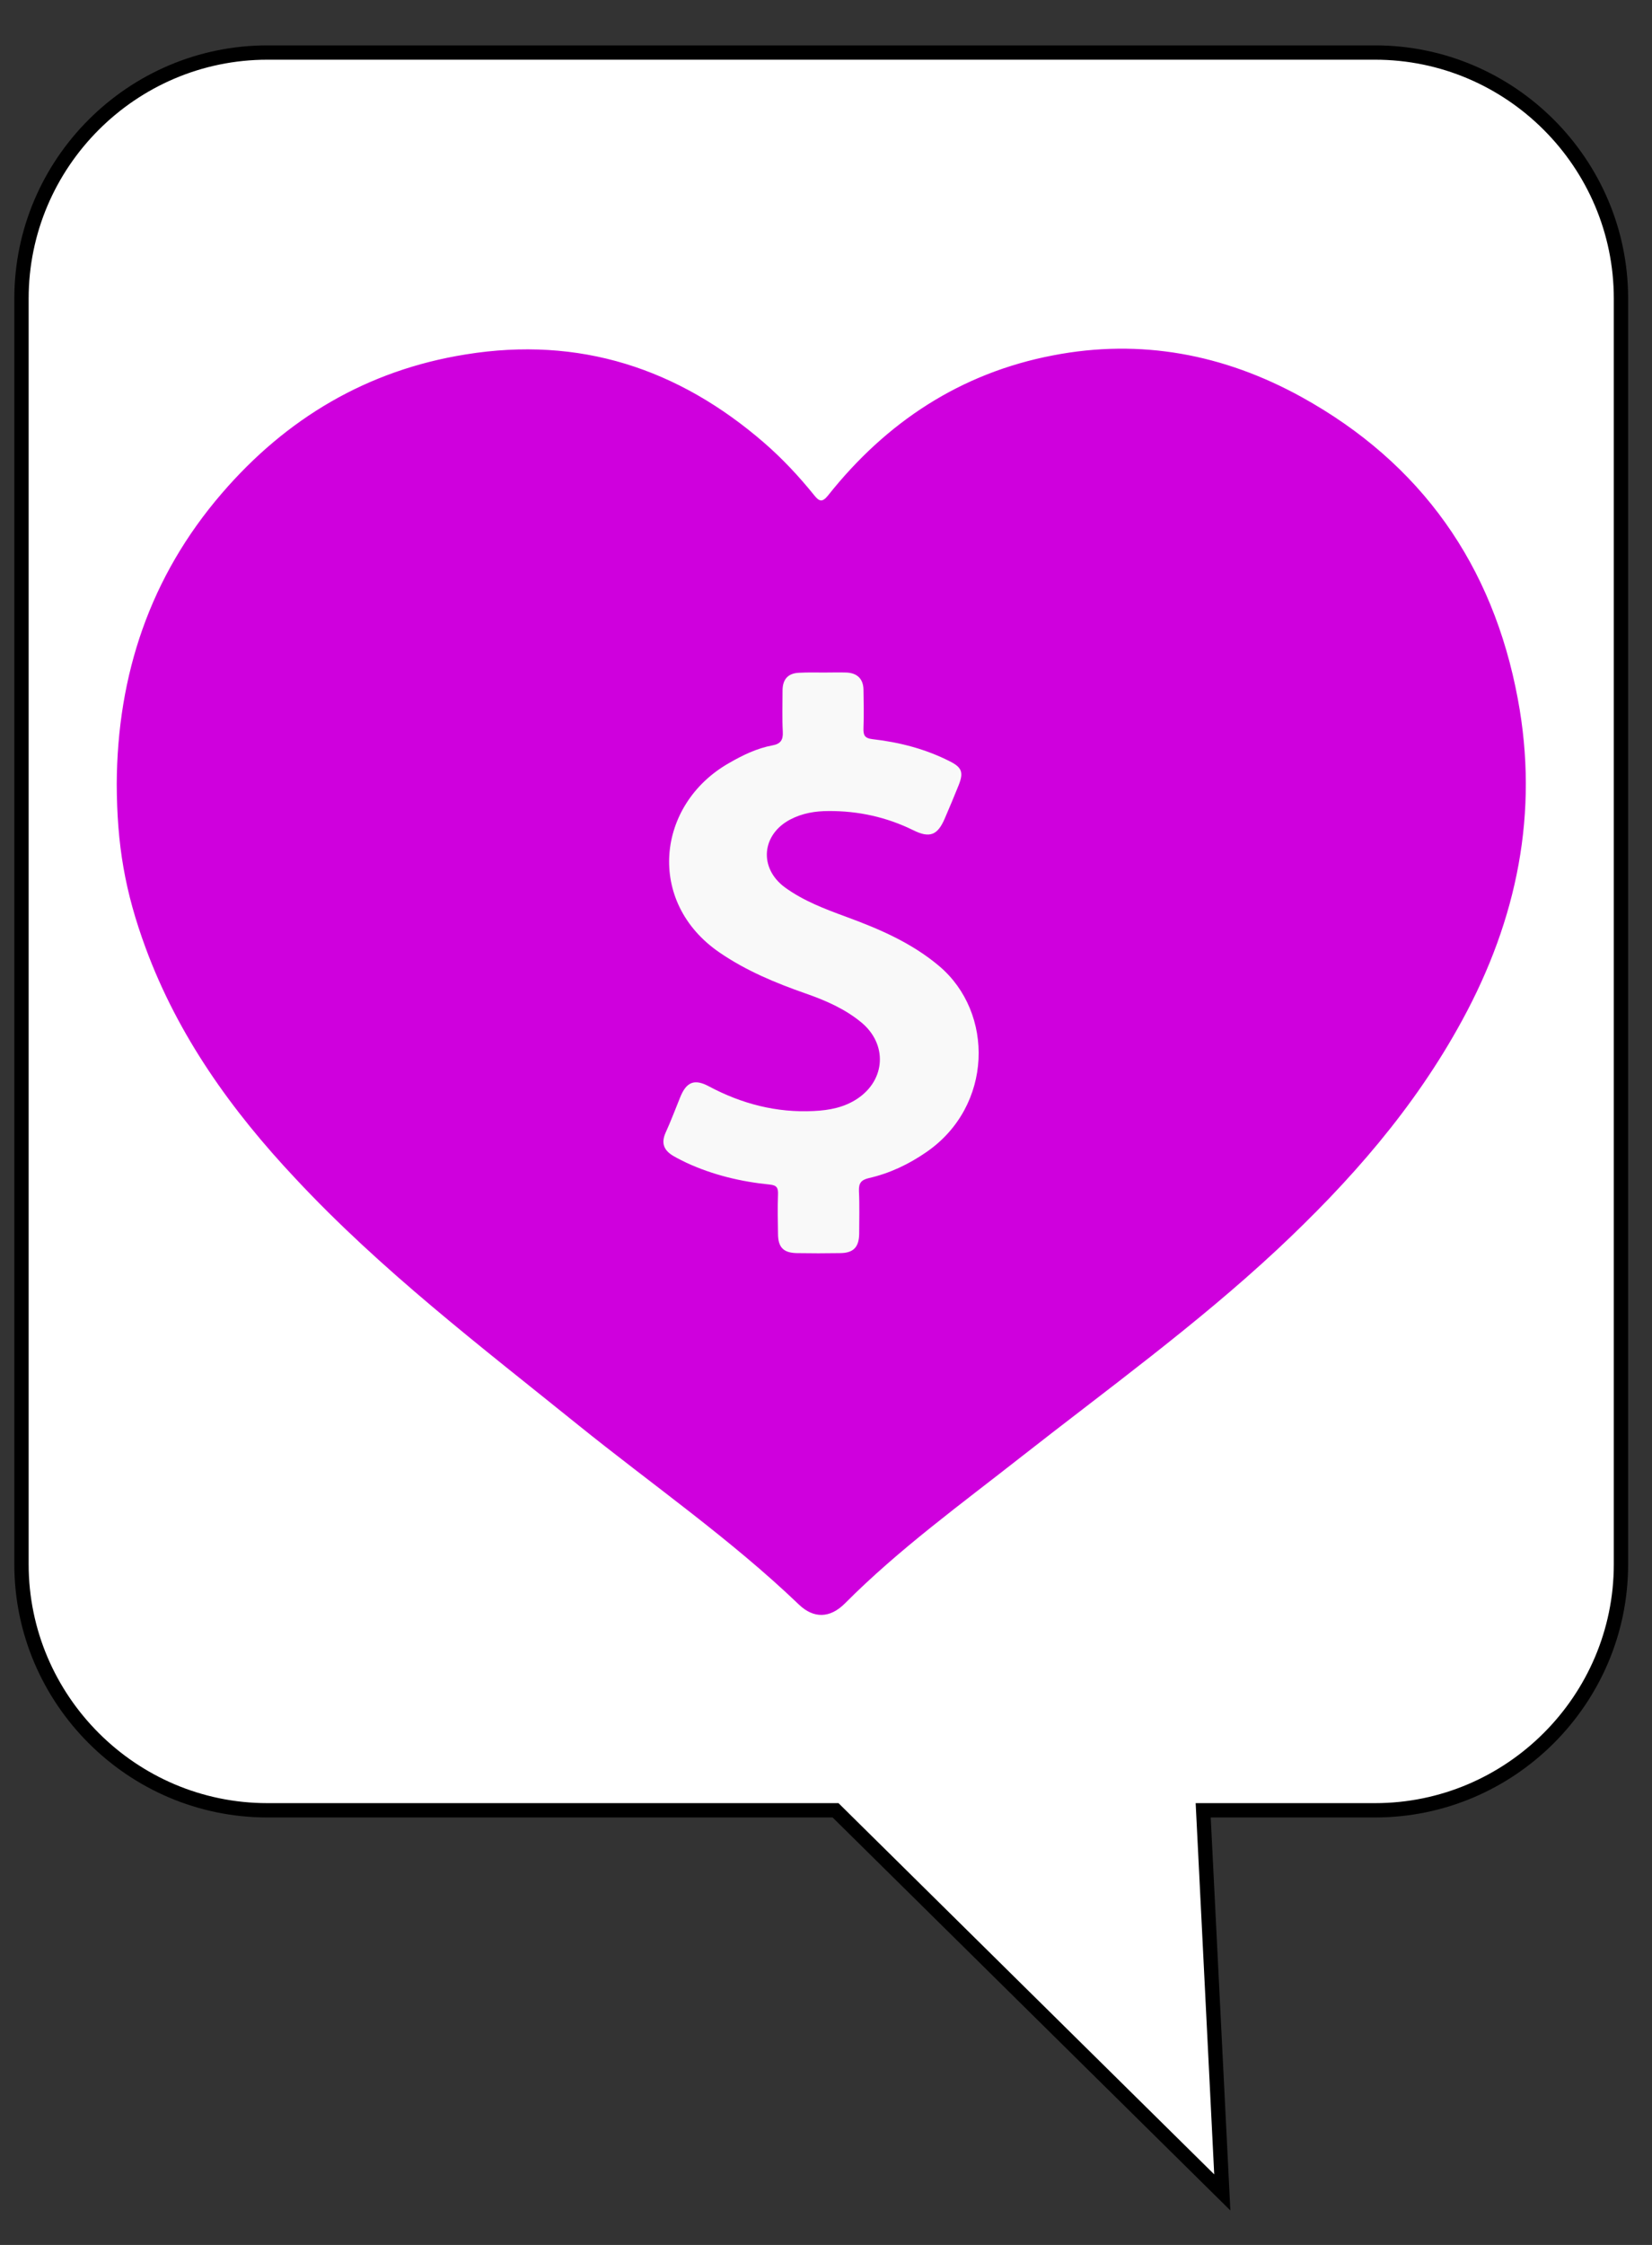 <?xml version="1.0" encoding="utf-8"?>
<!-- Generator: Adobe Illustrator 21.0.0, SVG Export Plug-In . SVG Version: 6.00 Build 0)  -->
<svg version="1.1" id="Calque_1" xmlns="http://www.w3.org/2000/svg" xmlns:xlink="http://www.w3.org/1999/xlink" x="0px" y="0px"
	 viewBox="0 0 692 940" style="enable-background:new 0 0 692 940;" xml:space="preserve">
<rect x="0" y="0" width="692" height="940" fill="#333333" stroke="none"/>
<style type="text/css">
	.st0{fill:#FFFFFF;stroke:#000000;stroke-width:6;stroke-miterlimit:10;}
	.st1{fill:#CF00DD;}
	.st2{fill:#F9F9F9;}
</style>
<path class="st0" d="M524,758h52c56.7,0,103-46.3,103-103V125c0-56.7-46.3-103-103-103H112C55.3,22,9,68.3,9,125v530
	c0,56.7,46.3,103,103,103h238l162,160l-8-160H524z"/>
<g>
	<path class="st1" d="M48.9,328.3c0.2-45.8,14-86.9,44-121.7c27-31.4,60.9-51.6,102.2-58.2c47.6-7.7,89,5.8,125.1,37.1
		c7.6,6.6,14.5,14,20.8,21.8c2.2,2.8,3.5,3.1,5.9,0.1c24.4-30.7,55.5-51.2,94.2-58.6c36.7-7.1,71.6-0.5,104.2,17.5
		c50.1,27.7,80.1,70.4,90.5,126.4c8.9,47.5-0.3,92.3-23.3,134.5c-20,36.8-47.2,67.7-77.6,96.1c-33.7,31.4-70.9,58.3-107,86.6
		c-25.2,19.8-51.3,38.7-74,61.5c-6.2,6.2-13,6.4-19.2,0.5c-28.8-27.6-61.6-50.3-92.6-75.3c-40.8-32.9-82.5-64.7-118.4-103.2
		C97,465,74.6,433.8,61,396.9C52.3,373.3,49,353.8,48.9,328.3z"/>
	<path class="st2" d="M345.2,281.6c3.1,0,6.3-0.1,9.4,0c4.4,0.2,7,2.6,7.1,7.1c0.1,5.4,0.2,10.7,0,16.1c-0.1,3,0.4,4.3,3.8,4.7
		c11.3,1.3,22.2,4.1,32.4,9.3c5,2.5,5.8,4.6,3.7,9.9c-1.9,4.7-3.8,9.3-5.8,13.9c-3,7.1-6.3,8.5-13.3,5c-11.2-5.5-23.1-8.1-35.5-8
		c-5.5,0-10.9,0.9-15.9,3.5c-12.1,6.3-13.3,20.3-2.4,28.4c7.8,5.7,16.8,9.1,25.8,12.4c13.9,5.1,27.4,10.9,38.9,20.6
		c23.2,19.6,22.5,58.6-5.2,77.8c-7.5,5.2-15.5,9-24.3,11c-3.3,0.8-4.2,2.2-4.1,5.4c0.3,6,0.1,12,0.1,18c-0.1,5.6-2.5,8-8.1,8
		c-6,0.1-12,0.1-18,0c-5.6-0.1-7.9-2.4-7.9-8.1c-0.1-5.5-0.2-11,0-16.5c0.1-2.7-0.5-3.8-3.4-4.1c-12.1-1.2-23.8-4-34.9-9.1
		c-1.8-0.9-3.7-1.8-5.4-2.8c-4-2.3-5.4-5.3-3.4-9.8c2.2-4.8,4.1-9.9,6.1-14.8c2.6-6.5,6-7.9,12.1-4.6c13.7,7.3,28.3,11.1,43.9,10.3
		c6.5-0.3,12.8-1.5,18.3-5.2c11.8-7.9,12.6-22.8,1.6-31.9c-6.9-5.7-15-9.2-23.3-12.1c-12.6-4.4-24.9-9.5-36-17.1
		c-31-21.1-26.6-62.1,3.9-79.4c5.7-3.3,11.7-6.2,18.2-7.4c3.3-0.6,4.5-2.2,4.3-5.7c-0.3-5.8-0.1-11.6-0.1-17.5
		c0.1-4.6,2.4-7,6.9-7.2C338.3,281.5,341.8,281.6,345.2,281.6z"/>
</g>
</svg>
